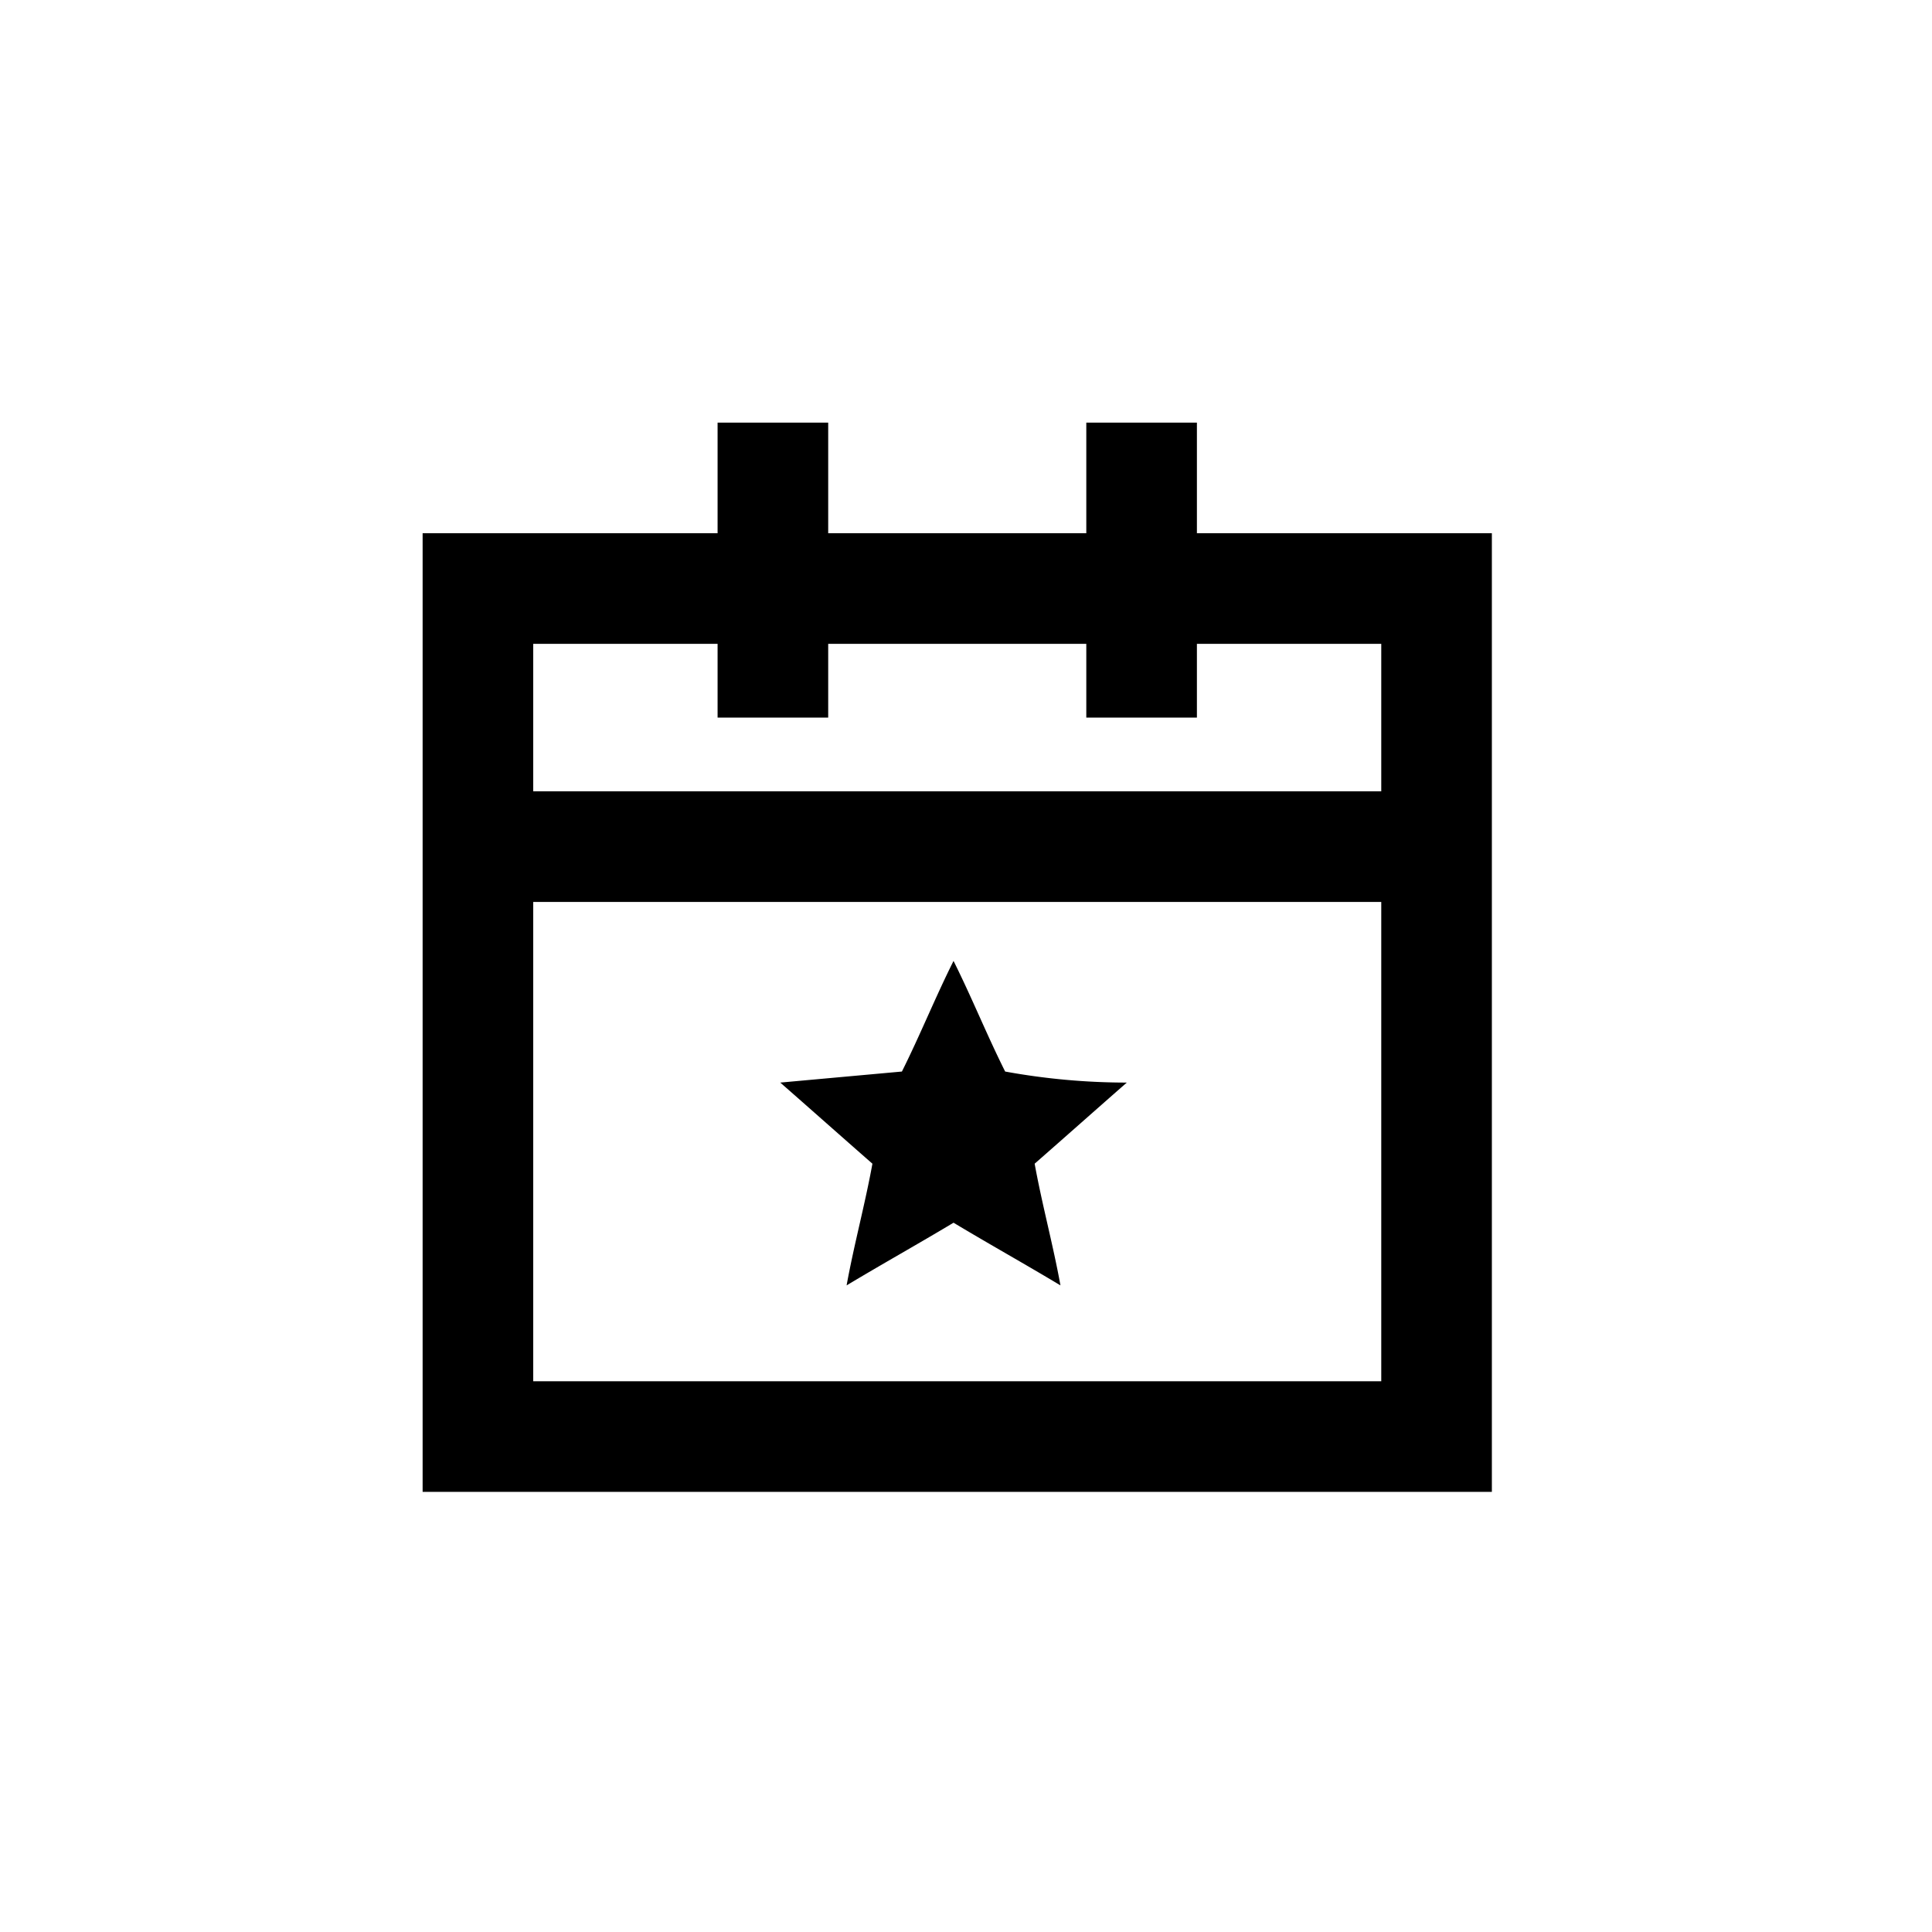 <svg xmlns="http://www.w3.org/2000/svg" xmlns:xlink="http://www.w3.org/1999/xlink" width="64" height="64" viewBox="0 0 64 64">
  <defs>
    <clipPath id="clip-icon-calendar">
      <rect width="64" height="64"/>
    </clipPath>
  </defs>
  <g id="icon-calendar" clip-path="url(#clip-icon-calendar)">
    <g id="Group_950" data-name="Group 950" transform="translate(14 14)">
      <path id="Path_1313" data-name="Path 1313" d="M1348.875,445.282c-.611-1.221-1.1-2.443-1.71-3.664-.611,1.221-1.1,2.443-1.71,3.664l-4.03.366c.977.855,2.076,1.832,3.053,2.687-.244,1.344-.611,2.687-.855,4.031,1.221-.733,2.321-1.344,3.542-2.076,1.222.733,2.321,1.344,3.542,2.076-.244-1.344-.611-2.687-.855-4.031.977-.855,2.076-1.832,3.053-2.687a22.488,22.488,0,0,1-4.031-.366" transform="translate(-1329.578 -423.786)"/>
      <path id="Path_1314" data-name="Path 1314" d="M1333.221,394.328v-3.664h-3.664v3.664h-8.55v-3.664h-3.664v3.664h-9.771v31.756h35.42V394.328Zm-15.878,3.664v2.443h3.664v-2.443h8.55v2.443h3.664v-2.443h6.107v4.885h-28.092v-4.885Zm-6.107,8.55h28.092V422.42h-28.092Z" transform="translate(-1307.572 -390.664)"/>
    </g>
  </g>
</svg>
